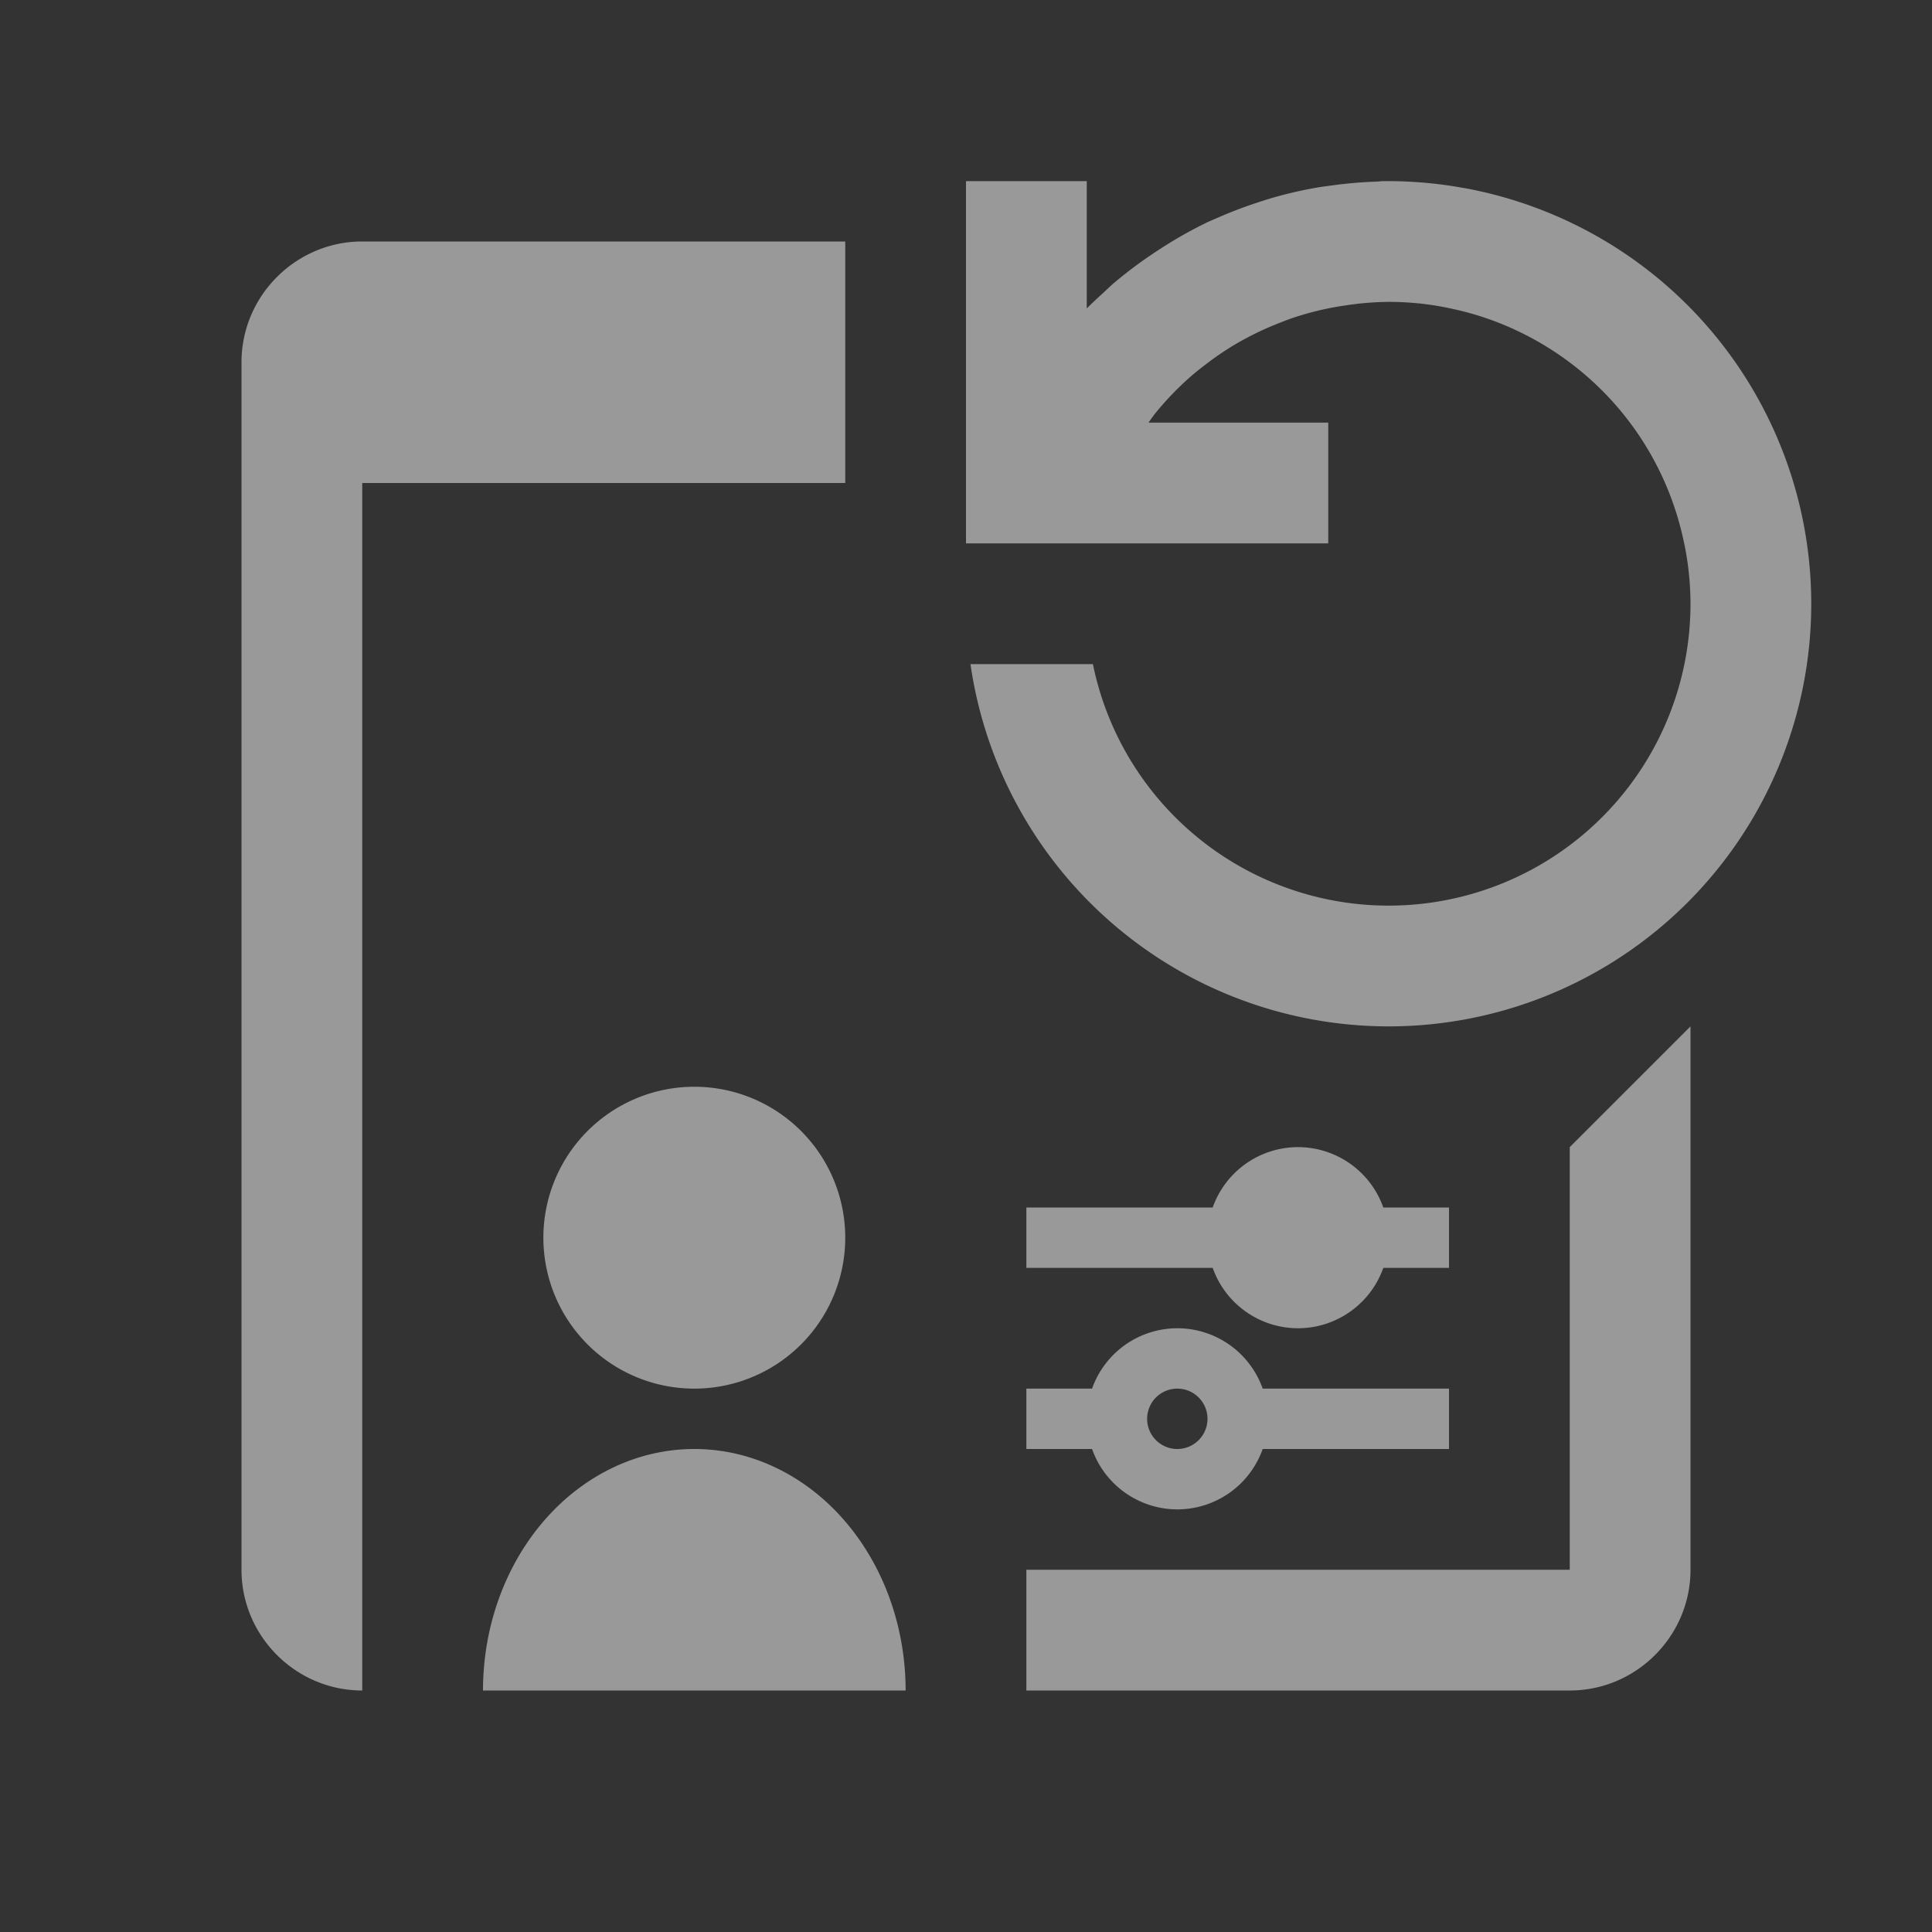 <?xml version="1.0" encoding="UTF-8" standalone="no"?>
<svg
   viewBox="0 0 16 16"
   version="1.1"
   id="svg6"
   sodipodi:docname="application_session_reset.svg"
   inkscape:version="1.1 (c4e8f9e, 2021-05-24)"
   width="32"
   height="32"
   xmlns:inkscape="http://www.inkscape.org/namespaces/inkscape"
   xmlns:sodipodi="http://sodipodi.sourceforge.net/DTD/sodipodi-0.dtd"
   xmlns="http://www.w3.org/2000/svg"
   xmlns:svg="http://www.w3.org/2000/svg"
   xmlns:rdf="http://www.w3.org/1999/02/22-rdf-syntax-ns#"
   xmlns:cc="http://creativecommons.org/ns#"
   xmlns:dc="http://purl.org/dc/elements/1.1/">
  <rect x="0" y="0" width="16" height="16" fill="#333333" stroke="none"/>
  <sodipodi:namedview
     pagecolor="#ffffff"
     bordercolor="#666666"
     borderopacity="1"
     objecttolerance="10"
     gridtolerance="10"
     guidetolerance="10"
     inkscape:pageopacity="0"
     inkscape:pageshadow="2"
     inkscape:window-width="1882"
     inkscape:window-height="1800"
     id="namedview8"
     showgrid="true"
     inkscape:zoom="20.85965"
     inkscape:cx="19.679141"
     inkscape:cy="8.8208575"
     inkscape:window-x="3754"
     inkscape:window-y="109"
     inkscape:window-maximized="0"
     inkscape:current-layer="svg6"
     inkscape:snap-text-baseline="false"
     inkscape:snap-page="true"
     inkscape:pagecheckerboard="0"
     inkscape:snap-bbox="true"
     inkscape:bbox-paths="true"
     inkscape:bbox-nodes="true">
    <inkscape:grid
       type="xygrid"
       id="grid845" />
  </sodipodi:namedview>
  <defs
     id="defs3051">
    <style
       type="text/css"
       id="current-color-scheme">
      .ColorScheme-Text {
        color:#232629;
      }
      .ColorScheme-NegativeText {
        color:#da4453;
      }
      </style>
  </defs>
  <path
     id="path66"
     style="fill:#ffffff;fill-opacity:1;stroke:none;stroke-width:2;opacity:0.5"
     d="M 16 3 L 16 7 L 16 9 L 16.076 9 L 16.078 9 L 18.102 9 L 22 9 L 22 7 L 19.023 7 A 5 5 0 0 1 19.121 6.863 A 5 5 0 0 1 19.307 6.645 A 5 5 0 0 1 19.76 6.203 A 5 5 0 0 1 19.969 6.037 A 5 5 0 0 1 20.439 5.715 A 5 5 0 0 1 20.648 5.598 A 5 5 0 0 1 21.219 5.338 A 5 5 0 0 1 21.391 5.273 A 5 5 0 0 1 22.07 5.094 A 5 5 0 0 1 22.264 5.062 A 5 5 0 0 1 23 5 A 5 5 0 0 1 23.496 5.025 A 5 5 0 0 1 23.525 5.027 A 5 5 0 0 1 23.539 5.029 A 5 5 0 0 1 24.018 5.107 A 5 5 0 0 1 24.064 5.117 A 5 5 0 0 1 24.525 5.24 A 5 5 0 0 1 24.574 5.256 A 5 5 0 0 1 25.951 5.967 A 5 5 0 0 1 27.059 7.084 A 5 5 0 0 1 27.895 9 L 27.896 9 A 5 5 0 0 1 28 10 A 5 5 0 0 1 23 15 A 5 5 0 0 1 18.102 11 L 16.074 11 A 7 7 0 0 0 23 17 A 7 7 0 0 0 30 10 A 7 7 0 0 0 25.443 3.443 A 7 7 0 0 0 24.244 3.113 A 7 7 0 0 0 24.242 3.113 A 7 7 0 0 0 24.238 3.113 A 7 7 0 0 0 23.623 3.029 A 7 7 0 0 0 23 3 A 7 7 0 0 0 22.906 3 A 7 7 0 0 0 22.805 3.008 A 7 7 0 0 0 22.043 3.074 A 7 7 0 0 0 21.854 3.1 A 7 7 0 0 0 21.061 3.281 A 7 7 0 0 0 20.822 3.357 A 7 7 0 0 0 20.145 3.617 A 7 7 0 0 0 20.004 3.678 A 7 7 0 0 0 20 3.68 A 7 7 0 0 0 19.283 4.08 A 7 7 0 0 0 19.074 4.217 A 7 7 0 0 0 18.428 4.707 A 7 7 0 0 0 18.277 4.848 A 7 7 0 0 0 18 5.109 L 18 3 L 16 3 z M 5.949 4 C 4.873 4.028 4 4.917 4 6 L 4 26 C 4 27.1 4.9 28 6 28 L 6 26 L 6 10 L 6 8 L 14 8 L 14 4 L 6 4 C 5.983 4 5.966 4 5.949 4 z M 28 17 L 26 19 L 26 22 L 26 26 L 17 26 L 17 28 L 26 28 C 27.1 28 28 27.1 28 26 L 28 22 L 28 17 z M 11.5 18 A 2.5 2.5 0 0 0 9 20.5 A 2.5 2.5 0 0 0 11.5 23 A 2.5 2.5 0 0 0 14 20.5 A 2.5 2.5 0 0 0 11.5 18 z M 21.5 19 A 1.5 1.5 0 0 0 20.086 20 L 20 20 L 19 20 L 18 20 L 17 20 L 17 21 L 18 21 L 19 21 L 20 21 L 20.086 21 A 1.5 1.5 0 0 0 21.5 22 A 1.5 1.5 0 0 0 22.912 21 L 24 21 L 24 20 L 22.912 20 A 1.5 1.5 0 0 0 21.5 19 z M 19.5 22 A 1.5 1.5 0 0 0 18.088 23 L 17 23 L 17 24 L 18.088 24 A 1.5 1.5 0 0 0 19.5 25 A 1.5 1.5 0 0 0 20.914 24 L 21 24 L 22 24 L 23 24 L 24 24 L 24 23 L 23 23 L 22 23 L 21 23 L 20.914 23 A 1.5 1.5 0 0 0 19.5 22 z M 19.5 23 A 0.5 0.5 0 0 1 20 23.5 A 0.5 0.5 0 0 1 19.5 24 A 0.5 0.5 0 0 1 19 23.5 A 0.5 0.5 0 0 1 19.5 23 z M 11.5 24 A 3.5 4 0 0 0 8 28 L 15 28 A 3.5 4 0 0 0 11.5 24 z "
     transform="scale(0.5)" />
</svg>
